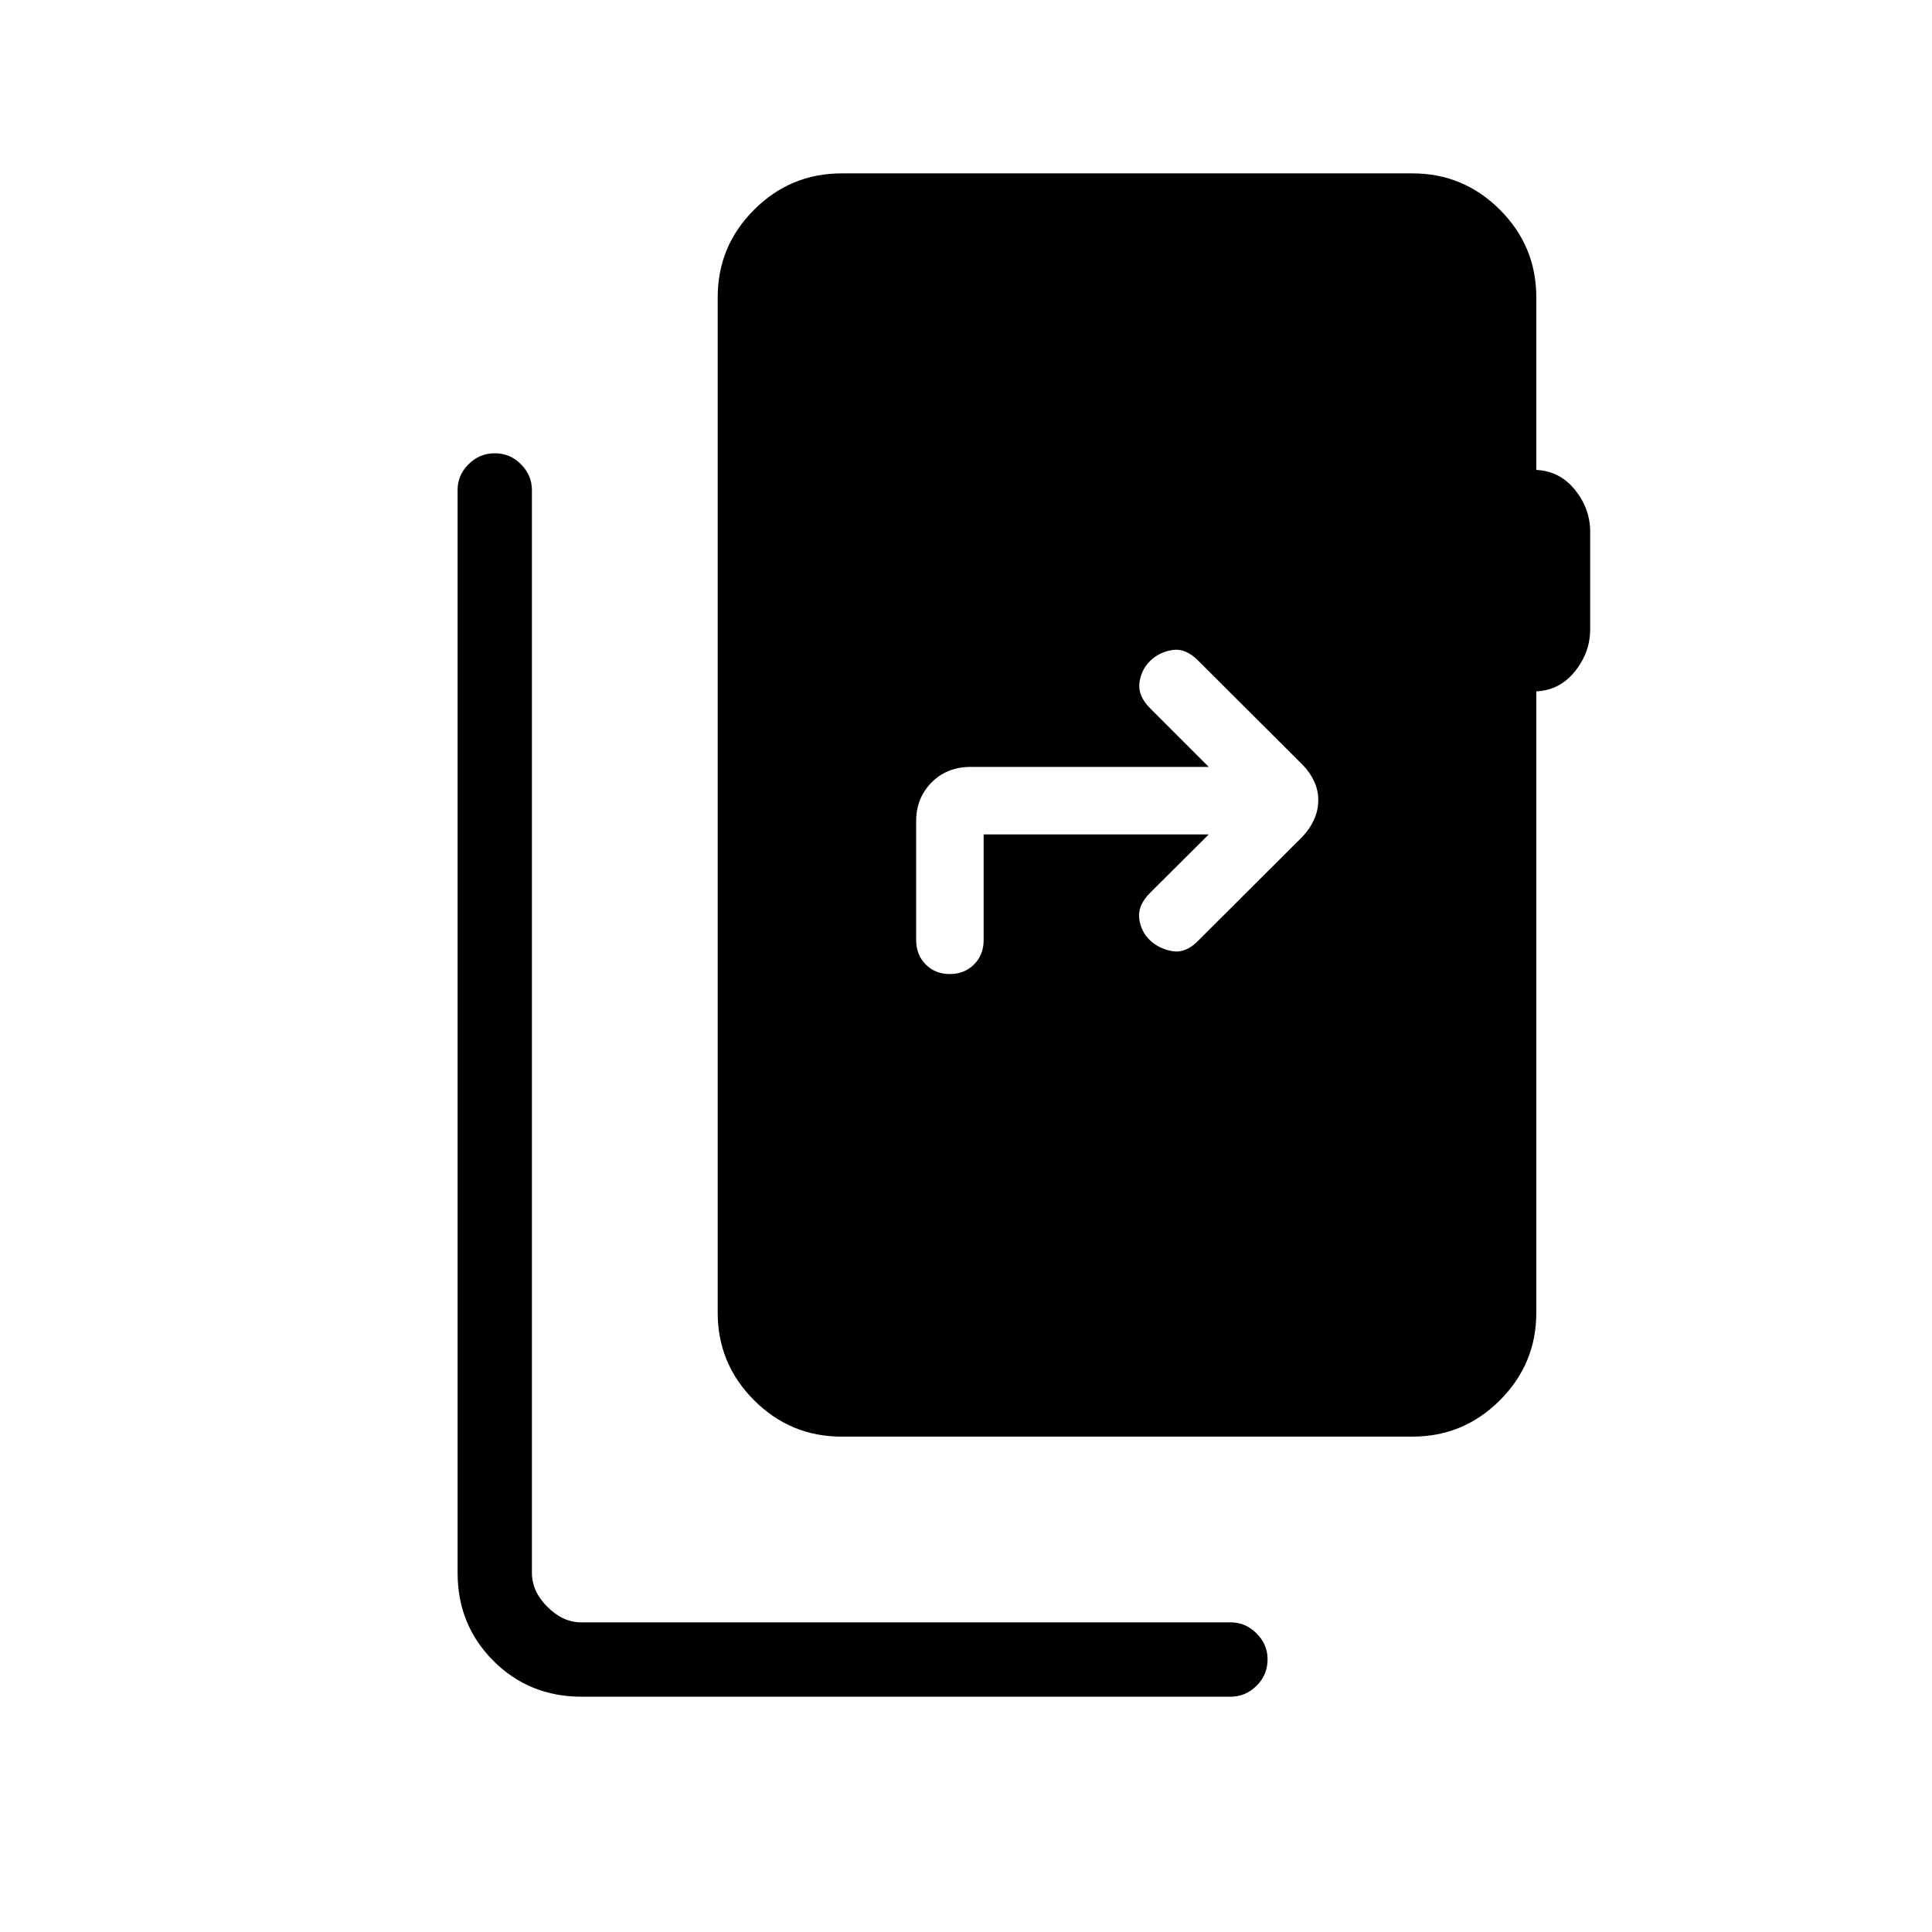 <svg xmlns="http://www.w3.org/2000/svg" height="24" viewBox="0 -960 960 960" width="24"><path d="M288.92-116.92q-25.93 0-43.74-17.8-17.8-17.8-17.8-43.77v-538.18q0-7.21 5.45-12.66 5.45-5.44 13.04-5.44 7.59 0 13.01 5.47 5.43 5.47 5.43 12.8v538.04q0 9.23 7.69 16.92 7.69 7.69 16.92 7.69h322.66q7.32 0 12.8 5.48 5.47 5.48 5.47 12.82 0 7.78-5.47 13.2-5.48 5.43-12.8 5.43H288.92Zm129.23-129.23q-25.38 0-43.46-18.08-18.07-18.08-18.07-43.46v-504.62q0-25.38 18.07-43.46 18.08-18.08 43.46-18.08h283.7q25.38 0 43.46 18.08 18.07 18.08 18.07 43.46v85.81q11.66.54 19.22 9.89 7.55 9.36 7.55 20.84v48.45q0 11.49-7.55 20.9-7.56 9.42-19.22 9.96v308.77q0 25.38-18.07 43.46-18.08 18.08-43.46 18.08h-283.7Zm182.47-299.23-29.12 29q-6.27 6.26-5.43 12.82.84 6.56 5.42 10.84 4.59 4.27 11.16 5.36 6.57 1.09 12.7-5.18l51.88-51.77q3.58-3.77 5.69-8.39 2.12-4.62 2.12-9.9 0-4.75-2.12-9.29-2.11-4.53-5.69-8.11l-51.88-51.77q-6.27-6.27-12.83-5.24-6.56 1.03-11.03 5.42-4.47 4.4-5.31 10.9-.83 6.5 5.44 12.77l29 29H482.31q-11.77 0-19.43 7.74-7.65 7.74-7.65 19.26v58.96q0 7.43 4.75 12.2 4.76 4.76 11.98 4.76 7.23 0 12.02-4.76 4.79-4.77 4.79-12.2v-52.42h111.85Z"/></svg>
